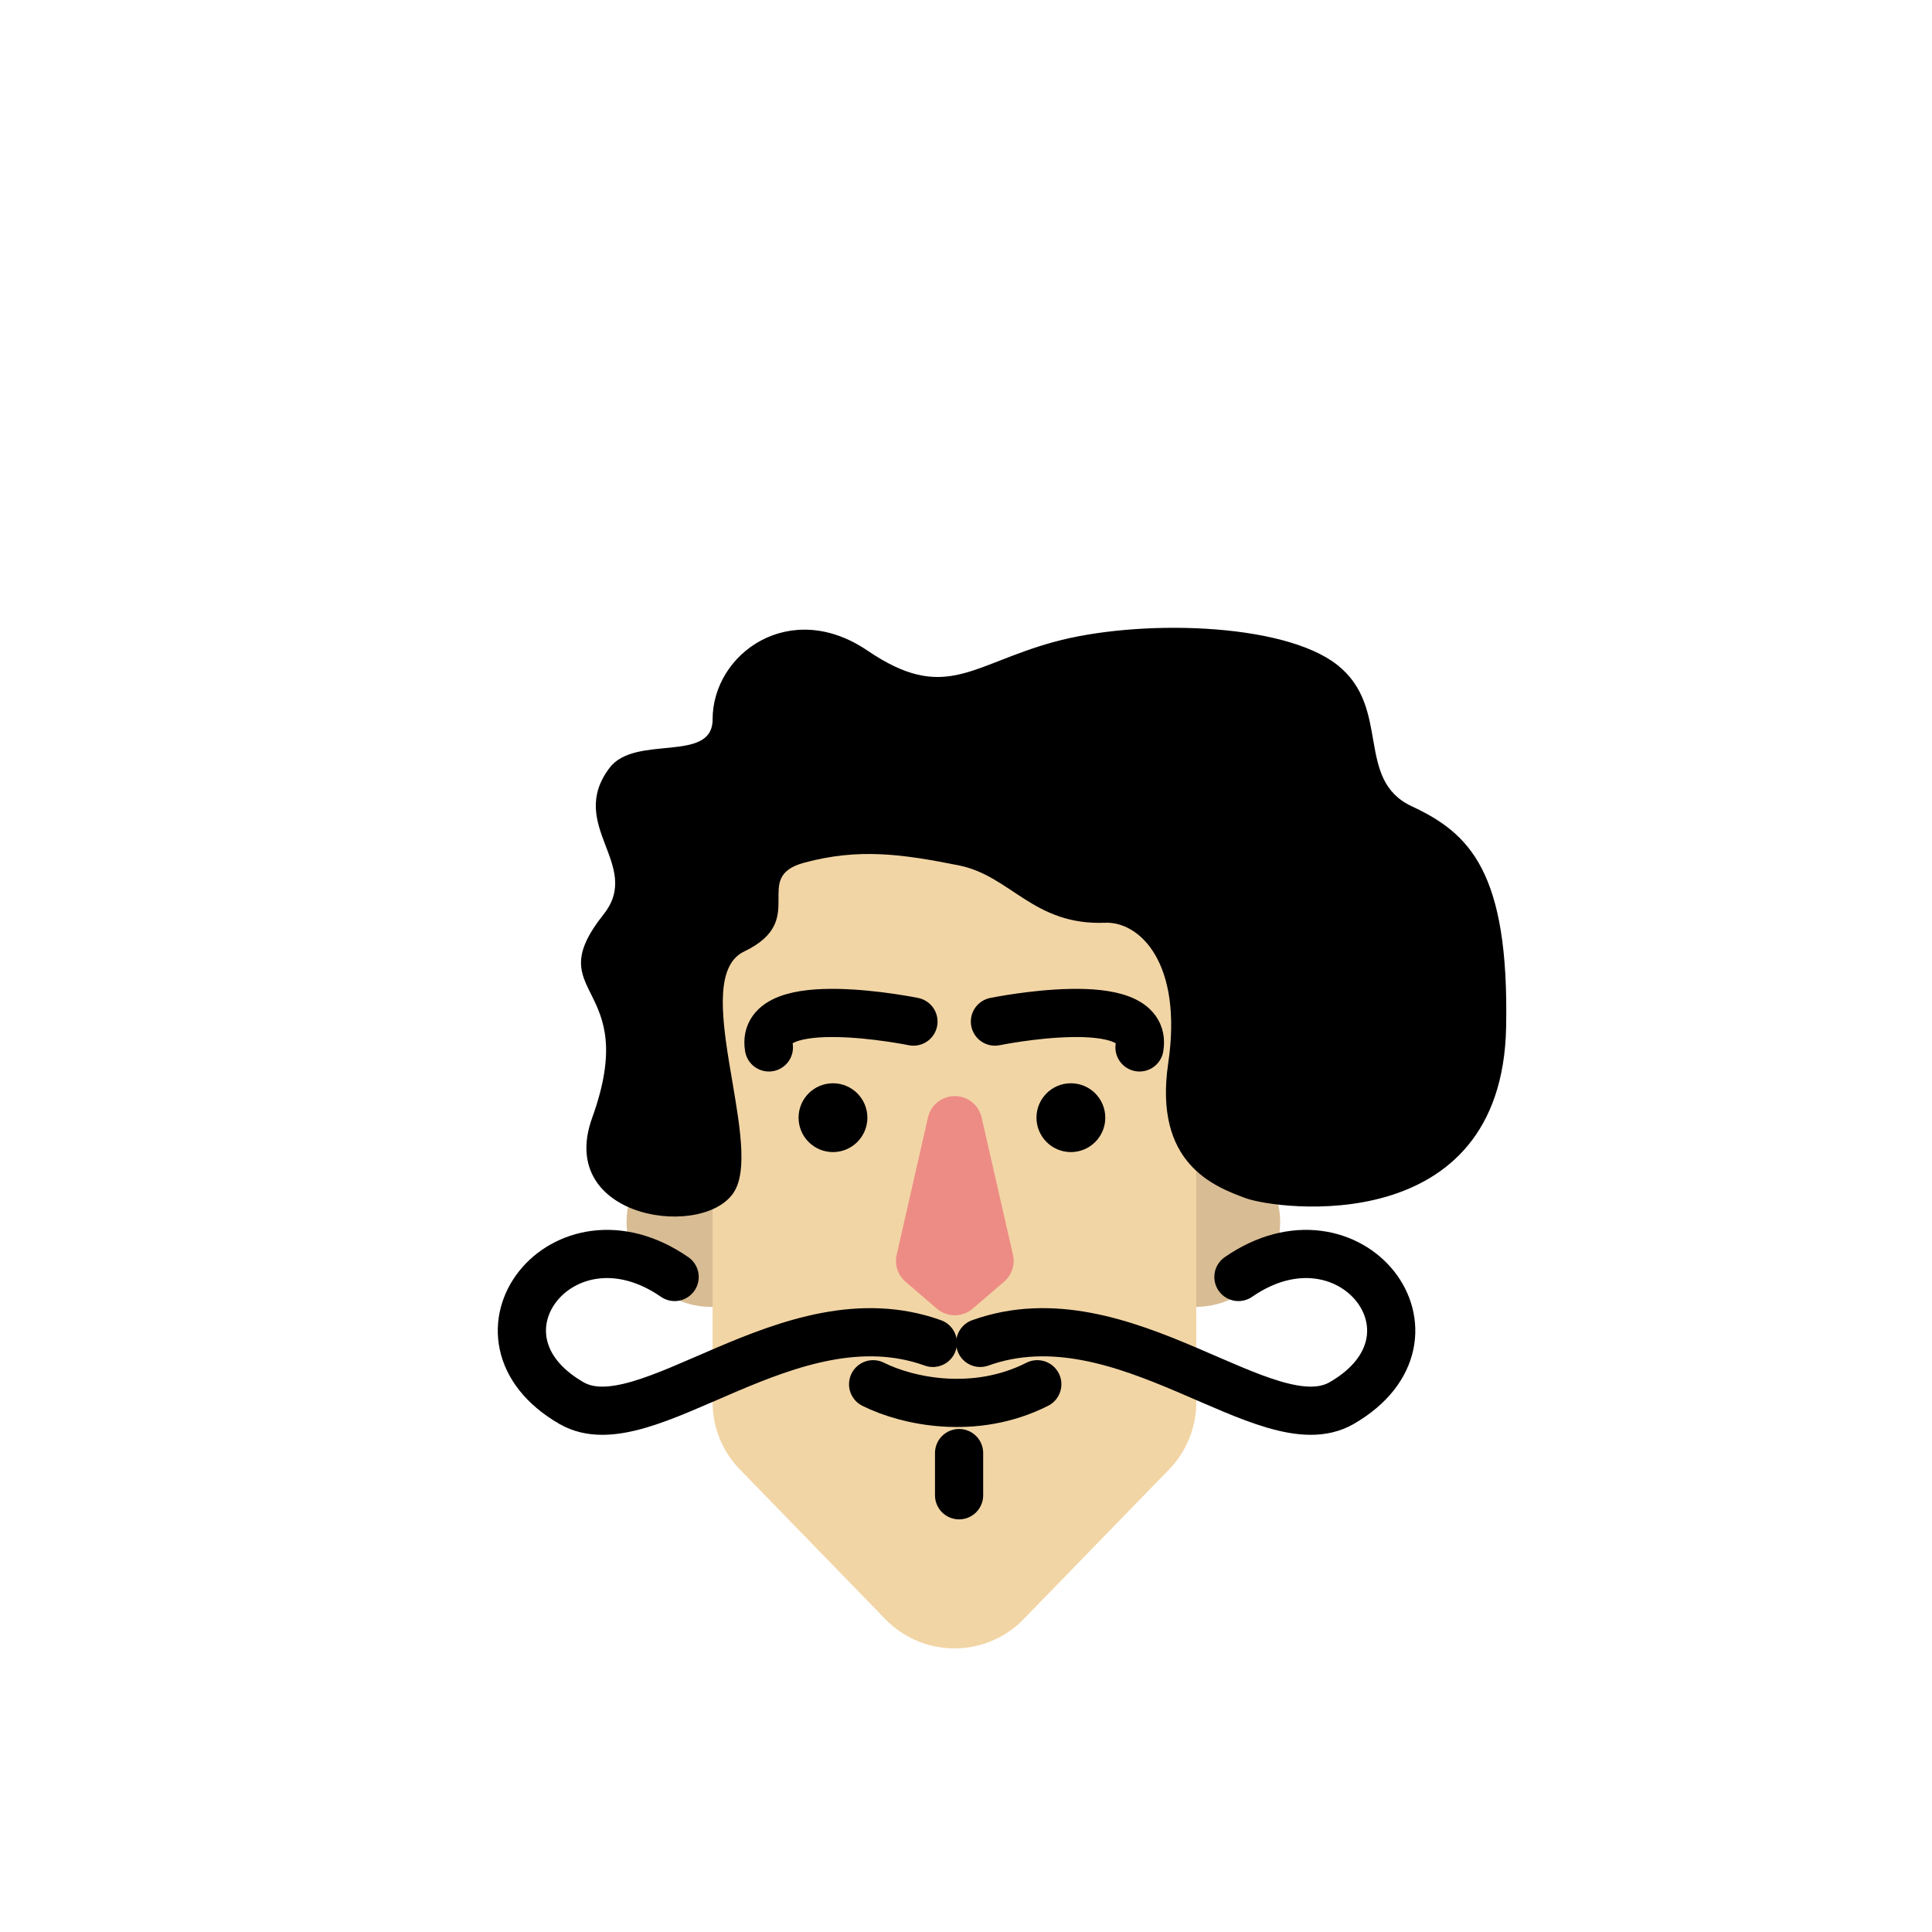 <svg xmlns="http://www.w3.org/2000/svg" viewBox="0 0 400.93 400.93"><defs><style>.cls-1,.cls-5{fill:none;}.cls-2{fill:#d8bc93;}.cls-3{fill:#f2d5a5;}.cls-4{fill:#ed8c85;}.cls-5{stroke:#000;stroke-linecap:round;stroke-linejoin:round;stroke-width:10px;}</style></defs><g id="Layer_2" data-name="Layer 2"><g id="Layer_1-2" data-name="Layer 1"><rect class="cls-1" width="400.93" height="400.93"/><circle class="cls-2" cx="248.11" cy="253.65" r="17.55"/><circle class="cls-2" cx="147.58" cy="253.65" r="17.55"/><path class="cls-3" d="M242.61,304.94,212.43,336a20,20,0,0,1-28.71,0l-30.18-31.06A20,20,0,0,1,147.88,291V194.85a20,20,0,0,1,20-20h60.37a20,20,0,0,1,20,20V291A20,20,0,0,1,242.61,304.94Z"/><path class="cls-4" d="M208.35,266l-6.49,5.57a5.73,5.73,0,0,1-7.44,0L187.93,266a5.7,5.7,0,0,1-1.85-5.61l6.49-28.47a5.71,5.71,0,0,1,11.14,0l6.5,28.47A5.7,5.7,0,0,1,208.35,266Z"/><circle cx="222.23" cy="231.94" r="7.14"/><circle cx="172.86" cy="231.94" r="7.14"/><path class="cls-5" d="M181.19,287.26c7.14,3.57,21.15,6.55,34.07,0"/><line class="cls-5" x1="199.03" y1="301.54" x2="199.03" y2="310.3"/><path class="cls-5" d="M206.47,212s32-6.54,30,5.36"/><path class="cls-5" d="M189.56,212s-32-6.54-30,5.36"/><path d="M199,179.59c10.76,2.16,15.47,12.5,30.34,11.9,7.16-.28,16.16,8.33,13.09,29.15s9.52,25.58,16.06,28,53.15,8.63,54.06-35.4c.67-32.42-7.66-40.36-19.56-45.91s-4.16-20.41-15.47-29.34-41.64-9.51-58.89-4.75S196.06,145.9,180,135s-32.12.6-32.12,14.28c0,9.25-16.11,3-21.42,10.11-8.92,11.9,6.92,20.12-1.19,30.34-13.68,17.25,7.91,13.74-2.38,42.23-7.73,21.42,24.27,25.47,29.74,14.87s-9.7-43.88,1.79-49.37c13.68-6.54,1.19-15.4,12.49-18.44S187.14,177.22,199,179.59Z"/><path class="cls-5" d="M257,265c23.2-16.06,45.29,12.4,21.42,26.17-15.47,8.92-45.21-23.2-75-12.49"/><path class="cls-5" d="M140,265c-23.2-16.06-45.28,12.4-21.41,26.17,15.46,8.92,45.2-23.2,75-12.49"/></g></g></svg>